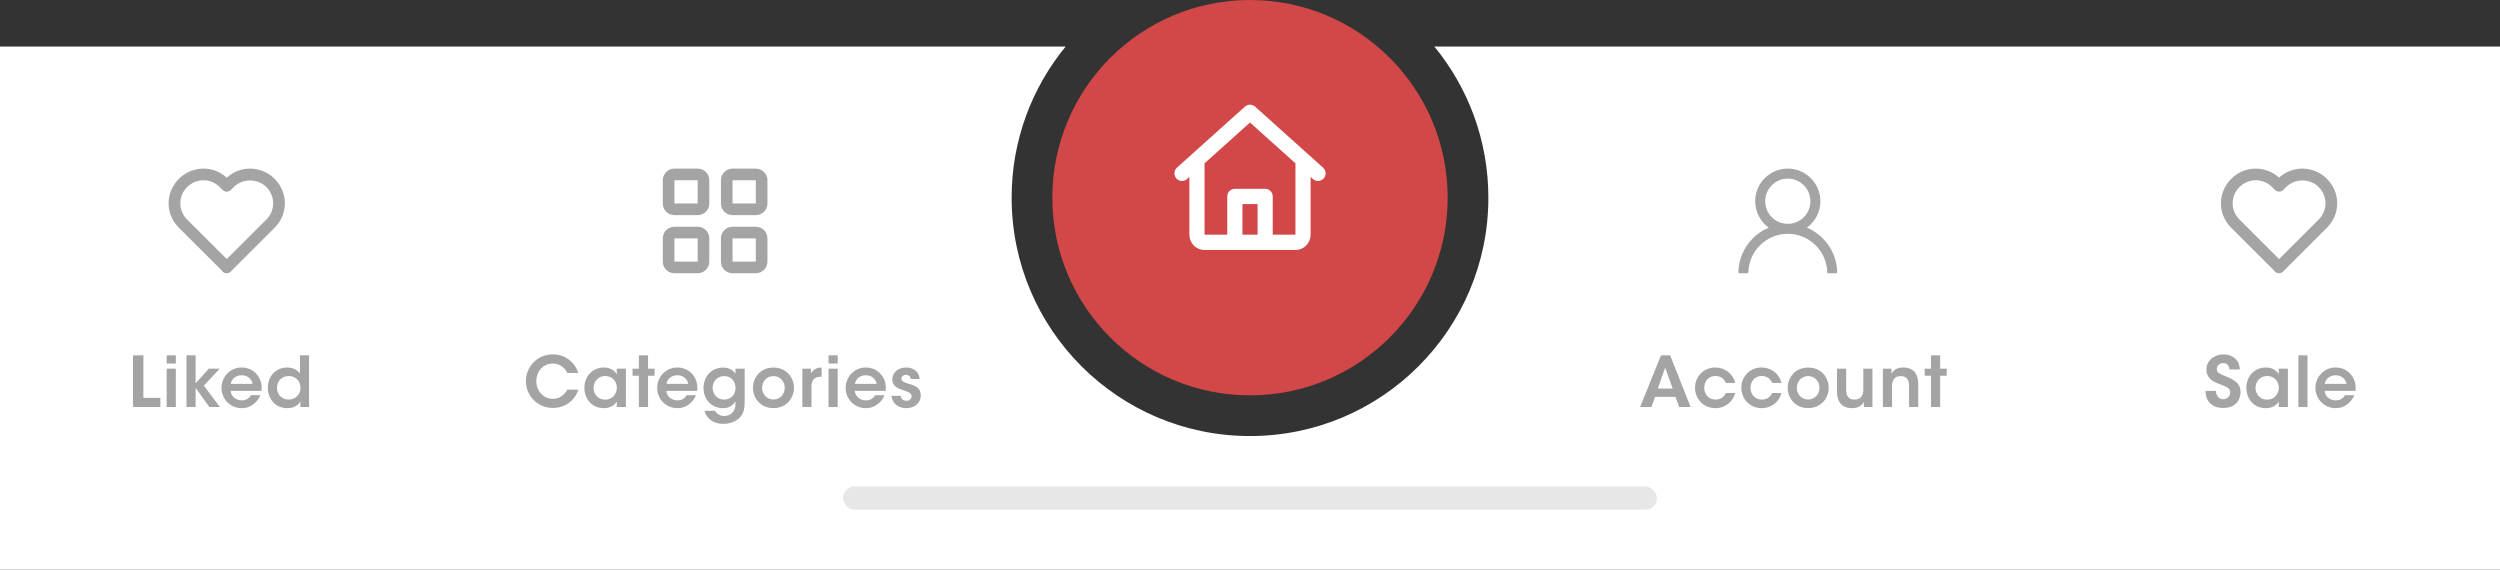 <svg width="430" height="98" viewBox="0 0 430 98" fill="none" xmlns="http://www.w3.org/2000/svg">
<rect x="0" y="0" width="430" height="98" fill="#333333" stroke="none"/>
<path fill-rule="evenodd" clip-rule="evenodd" d="M215 75C237.644 75 256 56.644 256 34C256 24.131 252.513 15.076 246.703 8H430V76H0V8H183.297C177.487 15.076 174 24.131 174 34C174 56.644 192.356 75 215 75Z" fill="white"/>
<path d="M22.876 70H27.58V68.428H24.664V61.12H22.876V70ZM28.668 62.524H30.24V61.12H28.668V62.524ZM28.668 70H30.24V63.412H28.668V70ZM32.074 70H33.646V66.712L36.01 70H37.81L35.062 66.316L37.798 63.412H35.914L33.646 65.92V61.12H32.074V70ZM44.98 67.228C45.112 66.076 44.812 65.044 44.008 64.216C43.396 63.58 42.532 63.208 41.548 63.208C39.556 63.208 38.092 64.852 38.092 66.724C38.092 68.56 39.544 70.204 41.572 70.204C42.256 70.204 42.904 70.012 43.456 69.628C44.008 69.256 44.476 68.704 44.788 67.972H43.168C42.868 68.512 42.352 68.86 41.584 68.86C40.684 68.872 39.748 68.284 39.676 67.228H44.98ZM39.7 66.028C39.76 65.38 40.396 64.54 41.56 64.54C42.712 64.528 43.372 65.404 43.432 66.028H39.7ZM53.16 61.12H51.588V63.304V64.264C51.348 63.88 50.64 63.208 49.38 63.208C47.592 63.208 46.068 64.564 46.068 66.7C46.068 68.62 47.376 70.204 49.404 70.204C50.748 70.204 51.372 69.544 51.66 69.052V70H53.16V61.12ZM47.64 66.688C47.64 65.656 48.384 64.672 49.668 64.672C50.232 64.672 50.736 64.888 51.096 65.248C51.456 65.596 51.684 66.088 51.684 66.664C51.708 67.24 51.492 67.756 51.12 68.128C50.748 68.5 50.232 68.728 49.656 68.728C48.444 68.728 47.64 67.816 47.64 66.7V66.688Z" fill="#A4A4A4"/>
<path d="M39 30.558C37.908 29.556 36.478 29 34.993 29C34.208 29.001 33.43 29.157 32.705 29.458C31.98 29.76 31.322 30.202 30.769 30.759C28.41 33.122 28.41 36.82 30.771 39.173L38.123 46.508C38.294 46.807 38.622 47 39 47C39.156 46.998 39.308 46.961 39.446 46.89C39.584 46.819 39.703 46.716 39.795 46.591L47.23 39.173C49.59 36.819 49.59 33.122 47.228 30.755C46.675 30.199 46.017 29.758 45.293 29.457C44.569 29.156 43.792 29.001 43.007 29C41.523 29 40.093 29.556 39 30.558ZM45.81 32.169C47.377 33.741 47.378 36.195 45.812 37.759L39 44.554L32.189 37.759C30.623 36.195 30.624 33.741 32.187 32.173C32.949 31.417 33.946 31.001 34.993 31.001C36.041 31.001 37.034 31.417 37.79 32.171L38.291 32.671C38.385 32.764 38.495 32.838 38.617 32.888C38.738 32.939 38.869 32.965 39 32.965C39.132 32.965 39.263 32.939 39.384 32.888C39.506 32.838 39.616 32.764 39.709 32.671L40.211 32.171C41.727 30.662 44.296 30.666 45.81 32.169Z" fill="#A4A4A4"/>
<path d="M97.572 67.024C97.404 67.348 96.684 68.596 95.1 68.596C93.408 68.596 92.244 67.168 92.244 65.548C92.244 63.976 93.36 62.524 95.088 62.524C96.504 62.536 97.296 63.532 97.572 64.144H99.456C99.108 62.848 97.656 60.964 95.1 60.952C92.292 60.952 90.456 63.184 90.456 65.548C90.456 68.02 92.4 70.168 95.112 70.168C97.188 70.168 98.916 68.86 99.456 67.024H97.572ZM107.656 63.412H106.084V64.372C105.796 63.844 105.064 63.208 103.864 63.208C102.016 63.208 100.516 64.624 100.516 66.7C100.516 68.56 101.752 70.204 103.864 70.204C104.788 70.204 105.664 69.82 106.084 69.052V70H107.656V63.412ZM102.088 66.724C102.088 65.704 102.808 64.672 104.08 64.672C105.028 64.672 105.64 65.212 105.916 65.836C106.048 66.124 106.108 66.448 106.096 66.76C106.072 67.084 106 67.396 105.844 67.684C105.544 68.284 104.968 68.74 104.092 68.74C102.676 68.74 102.088 67.552 102.088 66.736V66.724ZM109.891 70H111.463V64.624H112.591V63.412H111.463V61.12H109.891V63.412H108.799V64.624H109.891V70ZM119.917 67.228C120.049 66.076 119.749 65.044 118.945 64.216C118.333 63.58 117.469 63.208 116.485 63.208C114.493 63.208 113.029 64.852 113.029 66.724C113.029 68.56 114.481 70.204 116.509 70.204C117.193 70.204 117.841 70.012 118.393 69.628C118.945 69.256 119.413 68.704 119.725 67.972H118.105C117.805 68.512 117.289 68.86 116.521 68.86C115.621 68.872 114.685 68.284 114.613 67.228H119.917ZM114.637 66.028C114.697 65.38 115.333 64.54 116.497 64.54C117.649 64.528 118.309 65.404 118.369 66.028H114.637ZM128.085 63.412H126.501V64.3C126.129 63.652 125.313 63.22 124.365 63.22C122.541 63.22 121.005 64.588 121.005 66.736C121.005 68.764 122.469 70.204 124.365 70.204C125.481 70.204 126.177 69.616 126.501 69.028V69.58C126.501 70.912 125.481 71.56 124.545 71.56C124.353 71.56 124.005 71.512 123.681 71.332C123.393 71.188 123.141 70.96 122.997 70.66H121.173C121.413 71.68 122.397 72.904 124.449 72.904C125.805 72.904 126.909 72.304 127.473 71.548C127.881 70.996 128.085 70.3 128.085 69.22V63.412ZM122.577 66.688C122.577 65.512 123.477 64.684 124.545 64.684C125.229 64.684 125.721 64.948 126.033 65.344C126.357 65.728 126.513 66.256 126.513 66.76C126.501 67.324 126.297 67.816 125.949 68.164C125.601 68.524 125.133 68.728 124.545 68.728C123.405 68.728 122.577 67.852 122.577 66.7V66.688ZM129.507 66.7C129.507 68.404 130.743 70.192 133.035 70.192C135.327 70.192 136.563 68.404 136.563 66.7C136.563 65.008 135.327 63.22 133.035 63.22C130.743 63.22 129.507 65.008 129.507 66.688V66.7ZM131.079 66.7C131.079 65.536 131.955 64.684 133.035 64.684C134.115 64.684 134.979 65.536 134.979 66.7C134.979 67.864 134.115 68.716 133.035 68.716C131.955 68.716 131.079 67.864 131.079 66.712V66.7ZM138.005 70H139.577V66.448C139.577 65.308 140.141 64.792 141.245 64.792H141.317V63.208C140.321 63.22 139.781 63.688 139.493 64.276V63.412H138.005V70ZM142.511 62.524H144.083V61.12H142.511V62.524ZM142.511 70H144.083V63.412H142.511V70ZM152.336 67.228C152.468 66.076 152.168 65.044 151.364 64.216C150.752 63.58 149.888 63.208 148.904 63.208C146.912 63.208 145.448 64.852 145.448 66.724C145.448 68.56 146.9 70.204 148.928 70.204C149.612 70.204 150.26 70.012 150.812 69.628C151.364 69.256 151.832 68.704 152.144 67.972H150.524C150.224 68.512 149.708 68.86 148.94 68.86C148.04 68.872 147.104 68.284 147.032 67.228H152.336ZM147.056 66.028C147.116 65.38 147.752 64.54 148.916 64.54C150.068 64.528 150.728 65.404 150.788 66.028H147.056ZM158.176 65.188C158.044 63.604 156.724 63.208 155.836 63.208C154.564 63.208 153.472 64.012 153.472 65.308C153.484 66.256 154.204 66.748 155.092 67.024C156.304 67.444 156.796 67.6 156.796 68.164C156.808 68.608 156.388 68.932 155.896 68.932C155.596 68.932 154.984 68.788 154.924 68.08H153.352C153.472 69.676 154.852 70.204 155.872 70.204C157.252 70.204 158.392 69.34 158.368 67.984C158.356 66.568 157.216 66.256 156.16 65.968C155.536 65.788 155.056 65.56 155.044 65.14C155.044 64.816 155.296 64.48 155.824 64.48C156.436 64.48 156.616 64.84 156.628 65.188H158.176Z" fill="#A4A4A4"/>
<path d="M114 31C114 30.47 114.211 29.961 114.586 29.586C114.961 29.211 115.47 29 116 29H120C120.53 29 121.039 29.211 121.414 29.586C121.789 29.961 122 30.47 122 31V35C122 35.53 121.789 36.039 121.414 36.414C121.039 36.789 120.53 37 120 37H116C115.47 37 114.961 36.789 114.586 36.414C114.211 36.039 114 35.53 114 35V31ZM120 31H116V35H120V31ZM124 31C124 30.47 124.211 29.961 124.586 29.586C124.961 29.211 125.47 29 126 29H130C130.53 29 131.039 29.211 131.414 29.586C131.789 29.961 132 30.47 132 31V35C132 35.53 131.789 36.039 131.414 36.414C131.039 36.789 130.53 37 130 37H126C125.47 37 124.961 36.789 124.586 36.414C124.211 36.039 124 35.53 124 35V31ZM130 31H126V35H130V31ZM114 41C114 40.47 114.211 39.961 114.586 39.586C114.961 39.211 115.47 39 116 39H120C120.53 39 121.039 39.211 121.414 39.586C121.789 39.961 122 40.47 122 41V45C122 45.53 121.789 46.039 121.414 46.414C121.039 46.789 120.53 47 120 47H116C115.47 47 114.961 46.789 114.586 46.414C114.211 46.039 114 45.53 114 45V41ZM120 41H116V45H120V41ZM124 41C124 40.47 124.211 39.961 124.586 39.586C124.961 39.211 125.47 39 126 39H130C130.53 39 131.039 39.211 131.414 39.586C131.789 39.961 132 40.47 132 41V45C132 45.53 131.789 46.039 131.414 46.414C131.039 46.789 130.53 47 130 47H126C125.47 47 124.961 46.789 124.586 46.414C124.211 46.039 124 45.53 124 45V41ZM130 41H126V45H130V41Z" fill="#A4A4A4"/>
<path d="M284.676 68.26H288.18L288.828 70H290.784L287.268 61.12H285.696L282.096 70H284.04L284.676 68.26ZM287.7 66.832H285.144L286.404 63.232L287.7 66.832ZM296.847 67.6C296.607 68.14 296.055 68.728 295.071 68.728C293.955 68.728 293.127 67.888 293.127 66.7C293.127 66.124 293.331 65.596 293.667 65.236C294.051 64.864 294.495 64.66 295.071 64.672C295.935 64.672 296.571 65.164 296.847 65.86H298.455C298.071 64.252 296.667 63.208 295.011 63.208C293.043 63.208 291.543 64.756 291.543 66.7C291.543 68.584 292.983 70.204 295.071 70.204C296.775 70.204 298.083 69.064 298.455 67.6H296.847ZM304.809 67.6C304.569 68.14 304.017 68.728 303.033 68.728C301.917 68.728 301.089 67.888 301.089 66.7C301.089 66.124 301.293 65.596 301.629 65.236C302.013 64.864 302.457 64.66 303.033 64.672C303.897 64.672 304.533 65.164 304.809 65.86H306.417C306.033 64.252 304.629 63.208 302.973 63.208C301.005 63.208 299.505 64.756 299.505 66.7C299.505 68.584 300.945 70.204 303.033 70.204C304.737 70.204 306.045 69.064 306.417 67.6H304.809ZM307.48 66.7C307.48 68.404 308.716 70.192 311.008 70.192C313.3 70.192 314.536 68.404 314.536 66.7C314.536 65.008 313.3 63.22 311.008 63.22C308.716 63.22 307.48 65.008 307.48 66.688V66.7ZM309.052 66.7C309.052 65.536 309.928 64.684 311.008 64.684C312.088 64.684 312.952 65.536 312.952 66.7C312.952 67.864 312.088 68.716 311.008 68.716C309.928 68.716 309.052 67.864 309.052 66.712V66.7ZM322.062 63.412H320.49V67.048C320.49 67.984 320.106 68.728 318.978 68.728C317.862 68.74 317.538 67.972 317.538 67V63.412H315.966V67.396C315.966 68.548 316.374 70.192 318.534 70.204C319.722 70.216 320.31 69.64 320.586 69.124V70H322.062V63.412ZM323.859 70H325.431V66.364C325.431 65.44 325.815 64.696 326.931 64.684C328.035 64.684 328.359 65.44 328.359 66.424V70H329.931V66.028C329.931 64.864 329.523 63.22 327.375 63.208C326.199 63.196 325.611 63.772 325.323 64.288C325.335 63.976 325.335 63.7 325.335 63.412H323.859V70ZM332.136 70H333.708V64.624H334.836V63.412H333.708V61.12H332.136V63.412H331.044V64.624H332.136V70Z" fill="#A4A4A4"/>
<path d="M315.333 43.689C314.907 42.679 314.288 41.761 313.511 40.987C312.737 40.211 311.819 39.592 310.81 39.165C310.801 39.16 310.791 39.158 310.782 39.153C312.191 38.136 313.106 36.478 313.106 34.608C313.106 31.51 310.597 29 307.5 29C304.403 29 301.894 31.51 301.894 34.608C301.894 36.478 302.809 38.136 304.218 39.156C304.209 39.16 304.199 39.162 304.19 39.167C303.178 39.594 302.269 40.207 301.489 40.989C300.713 41.764 300.094 42.682 299.667 43.692C299.247 44.681 299.021 45.741 299 46.815C298.999 46.839 299.004 46.863 299.013 46.885C299.021 46.908 299.035 46.928 299.051 46.945C299.068 46.963 299.088 46.976 299.111 46.986C299.133 46.995 299.157 47 299.181 47H300.537C300.637 47 300.716 46.921 300.718 46.824C300.763 45.078 301.464 43.443 302.703 42.204C303.985 40.922 305.687 40.216 307.5 40.216C309.313 40.216 311.015 40.922 312.297 42.204C313.536 43.443 314.237 45.078 314.282 46.824C314.284 46.923 314.363 47 314.463 47H315.819C315.843 47 315.867 46.995 315.889 46.986C315.912 46.976 315.932 46.963 315.949 46.945C315.965 46.928 315.979 46.908 315.987 46.885C315.996 46.863 316.001 46.839 316 46.815C315.977 45.734 315.754 44.682 315.333 43.689ZM307.5 38.498C306.462 38.498 305.486 38.093 304.751 37.358C304.016 36.623 303.612 35.646 303.612 34.608C303.612 33.57 304.016 32.593 304.751 31.858C305.486 31.123 306.462 30.719 307.5 30.719C308.538 30.719 309.514 31.123 310.249 31.858C310.984 32.593 311.388 33.57 311.388 34.608C311.388 35.646 310.984 36.623 310.249 37.358C309.514 38.093 308.538 38.498 307.5 38.498Z" fill="#A4A4A4"/>
<path d="M379.36 67.24C379.348 68.956 380.392 70.168 382.408 70.168C384.496 70.168 385.372 68.836 385.372 67.408C385.372 66.148 384.616 65.5 383.26 64.912C381.76 64.288 381.28 64.12 381.292 63.46C381.292 62.86 381.796 62.452 382.384 62.452C383.26 62.452 383.416 63.136 383.488 63.544H385.252C385.18 61.576 383.62 60.952 382.444 60.952C381.004 60.952 379.504 61.876 379.504 63.58C379.504 65.26 381.052 65.812 381.724 66.052C382.96 66.544 383.596 66.736 383.596 67.492C383.596 68.116 383.068 68.668 382.384 68.668C382 68.668 381.196 68.44 381.136 67.24H379.36ZM393.515 63.412H391.943V64.372C391.655 63.844 390.923 63.208 389.723 63.208C387.875 63.208 386.375 64.624 386.375 66.7C386.375 68.56 387.611 70.204 389.723 70.204C390.647 70.204 391.523 69.82 391.943 69.052V70H393.515V63.412ZM387.947 66.724C387.947 65.704 388.667 64.672 389.939 64.672C390.887 64.672 391.499 65.212 391.775 65.836C391.907 66.124 391.967 66.448 391.955 66.76C391.931 67.084 391.859 67.396 391.703 67.684C391.403 68.284 390.827 68.74 389.951 68.74C388.535 68.74 387.947 67.552 387.947 66.736V66.724ZM395.319 70H396.891V61.12H395.319V70ZM405.144 67.228C405.276 66.076 404.976 65.044 404.172 64.216C403.56 63.58 402.696 63.208 401.712 63.208C399.72 63.208 398.256 64.852 398.256 66.724C398.256 68.56 399.708 70.204 401.736 70.204C402.42 70.204 403.068 70.012 403.62 69.628C404.172 69.256 404.64 68.704 404.952 67.972H403.332C403.032 68.512 402.516 68.86 401.748 68.86C400.848 68.872 399.912 68.284 399.84 67.228H405.144ZM399.864 66.028C399.924 65.38 400.56 64.54 401.724 64.54C402.876 64.528 403.536 65.404 403.596 66.028H399.864Z" fill="#A4A4A4"/>
<path d="M392 30.558C390.908 29.556 389.478 29 387.993 29C387.208 29.001 386.43 29.157 385.705 29.458C384.98 29.76 384.322 30.202 383.769 30.759C381.41 33.122 381.411 36.82 383.771 39.173L391.123 46.508C391.294 46.807 391.622 47 392 47C392.156 46.998 392.308 46.961 392.446 46.89C392.584 46.819 392.704 46.716 392.795 46.591L400.23 39.173C402.59 36.819 402.59 33.122 400.228 30.755C399.675 30.199 399.018 29.758 398.293 29.457C397.569 29.156 396.792 29.001 396.007 29C394.523 29 393.093 29.556 392 30.558ZM398.81 32.169C400.377 33.741 400.378 36.195 398.812 37.759L392 44.554L385.189 37.759C383.623 36.195 383.624 33.741 385.187 32.173C385.949 31.417 386.946 31.001 387.993 31.001C389.041 31.001 390.034 31.417 390.79 32.171L391.292 32.671C391.385 32.764 391.495 32.838 391.617 32.888C391.738 32.939 391.869 32.965 392 32.965C392.132 32.965 392.263 32.939 392.384 32.888C392.506 32.838 392.616 32.764 392.709 32.671L393.211 32.171C394.727 30.662 397.296 30.666 398.81 32.169Z" fill="#A4A4A4"/>
<rect y="75" width="430" height="23" fill="white"/>
<rect x="145" y="83.673" width="140" height="4" rx="2" fill="#E7E7E7"/>
<circle cx="215" cy="34" r="34" fill="#D24747"/>
<path d="M214.135 18.332C214.373 18.118 214.681 18 215 18C215.319 18 215.627 18.118 215.865 18.332L227.594 28.859C227.84 29.094 227.985 29.416 227.999 29.757C228.013 30.098 227.895 30.432 227.671 30.687C227.446 30.942 227.132 31.099 226.795 31.125C226.458 31.151 226.124 31.043 225.864 30.825L225.426 30.434V40.368C225.426 41.066 225.151 41.736 224.662 42.229C224.174 42.723 223.511 43 222.819 43H218.91H211.09H207.181C206.489 43 205.826 42.723 205.338 42.229C204.849 41.736 204.574 41.066 204.574 40.368V30.434L204.136 30.825C203.876 31.043 203.542 31.151 203.205 31.125C202.868 31.099 202.554 30.942 202.329 30.687C202.105 30.432 201.987 30.098 202.001 29.757C202.015 29.416 202.16 29.094 202.406 28.859L214.135 18.332ZM207.181 28.091V40.368H211.09V33.789C211.09 33.44 211.228 33.105 211.472 32.859C211.716 32.612 212.048 32.473 212.394 32.473H217.606C217.952 32.473 218.284 32.612 218.528 32.859C218.772 33.105 218.91 33.44 218.91 33.789V40.368H222.819V28.093L215 21.076L207.181 28.091ZM216.303 40.368V35.105H213.697V40.368H216.303Z" fill="white"/>
</svg>
